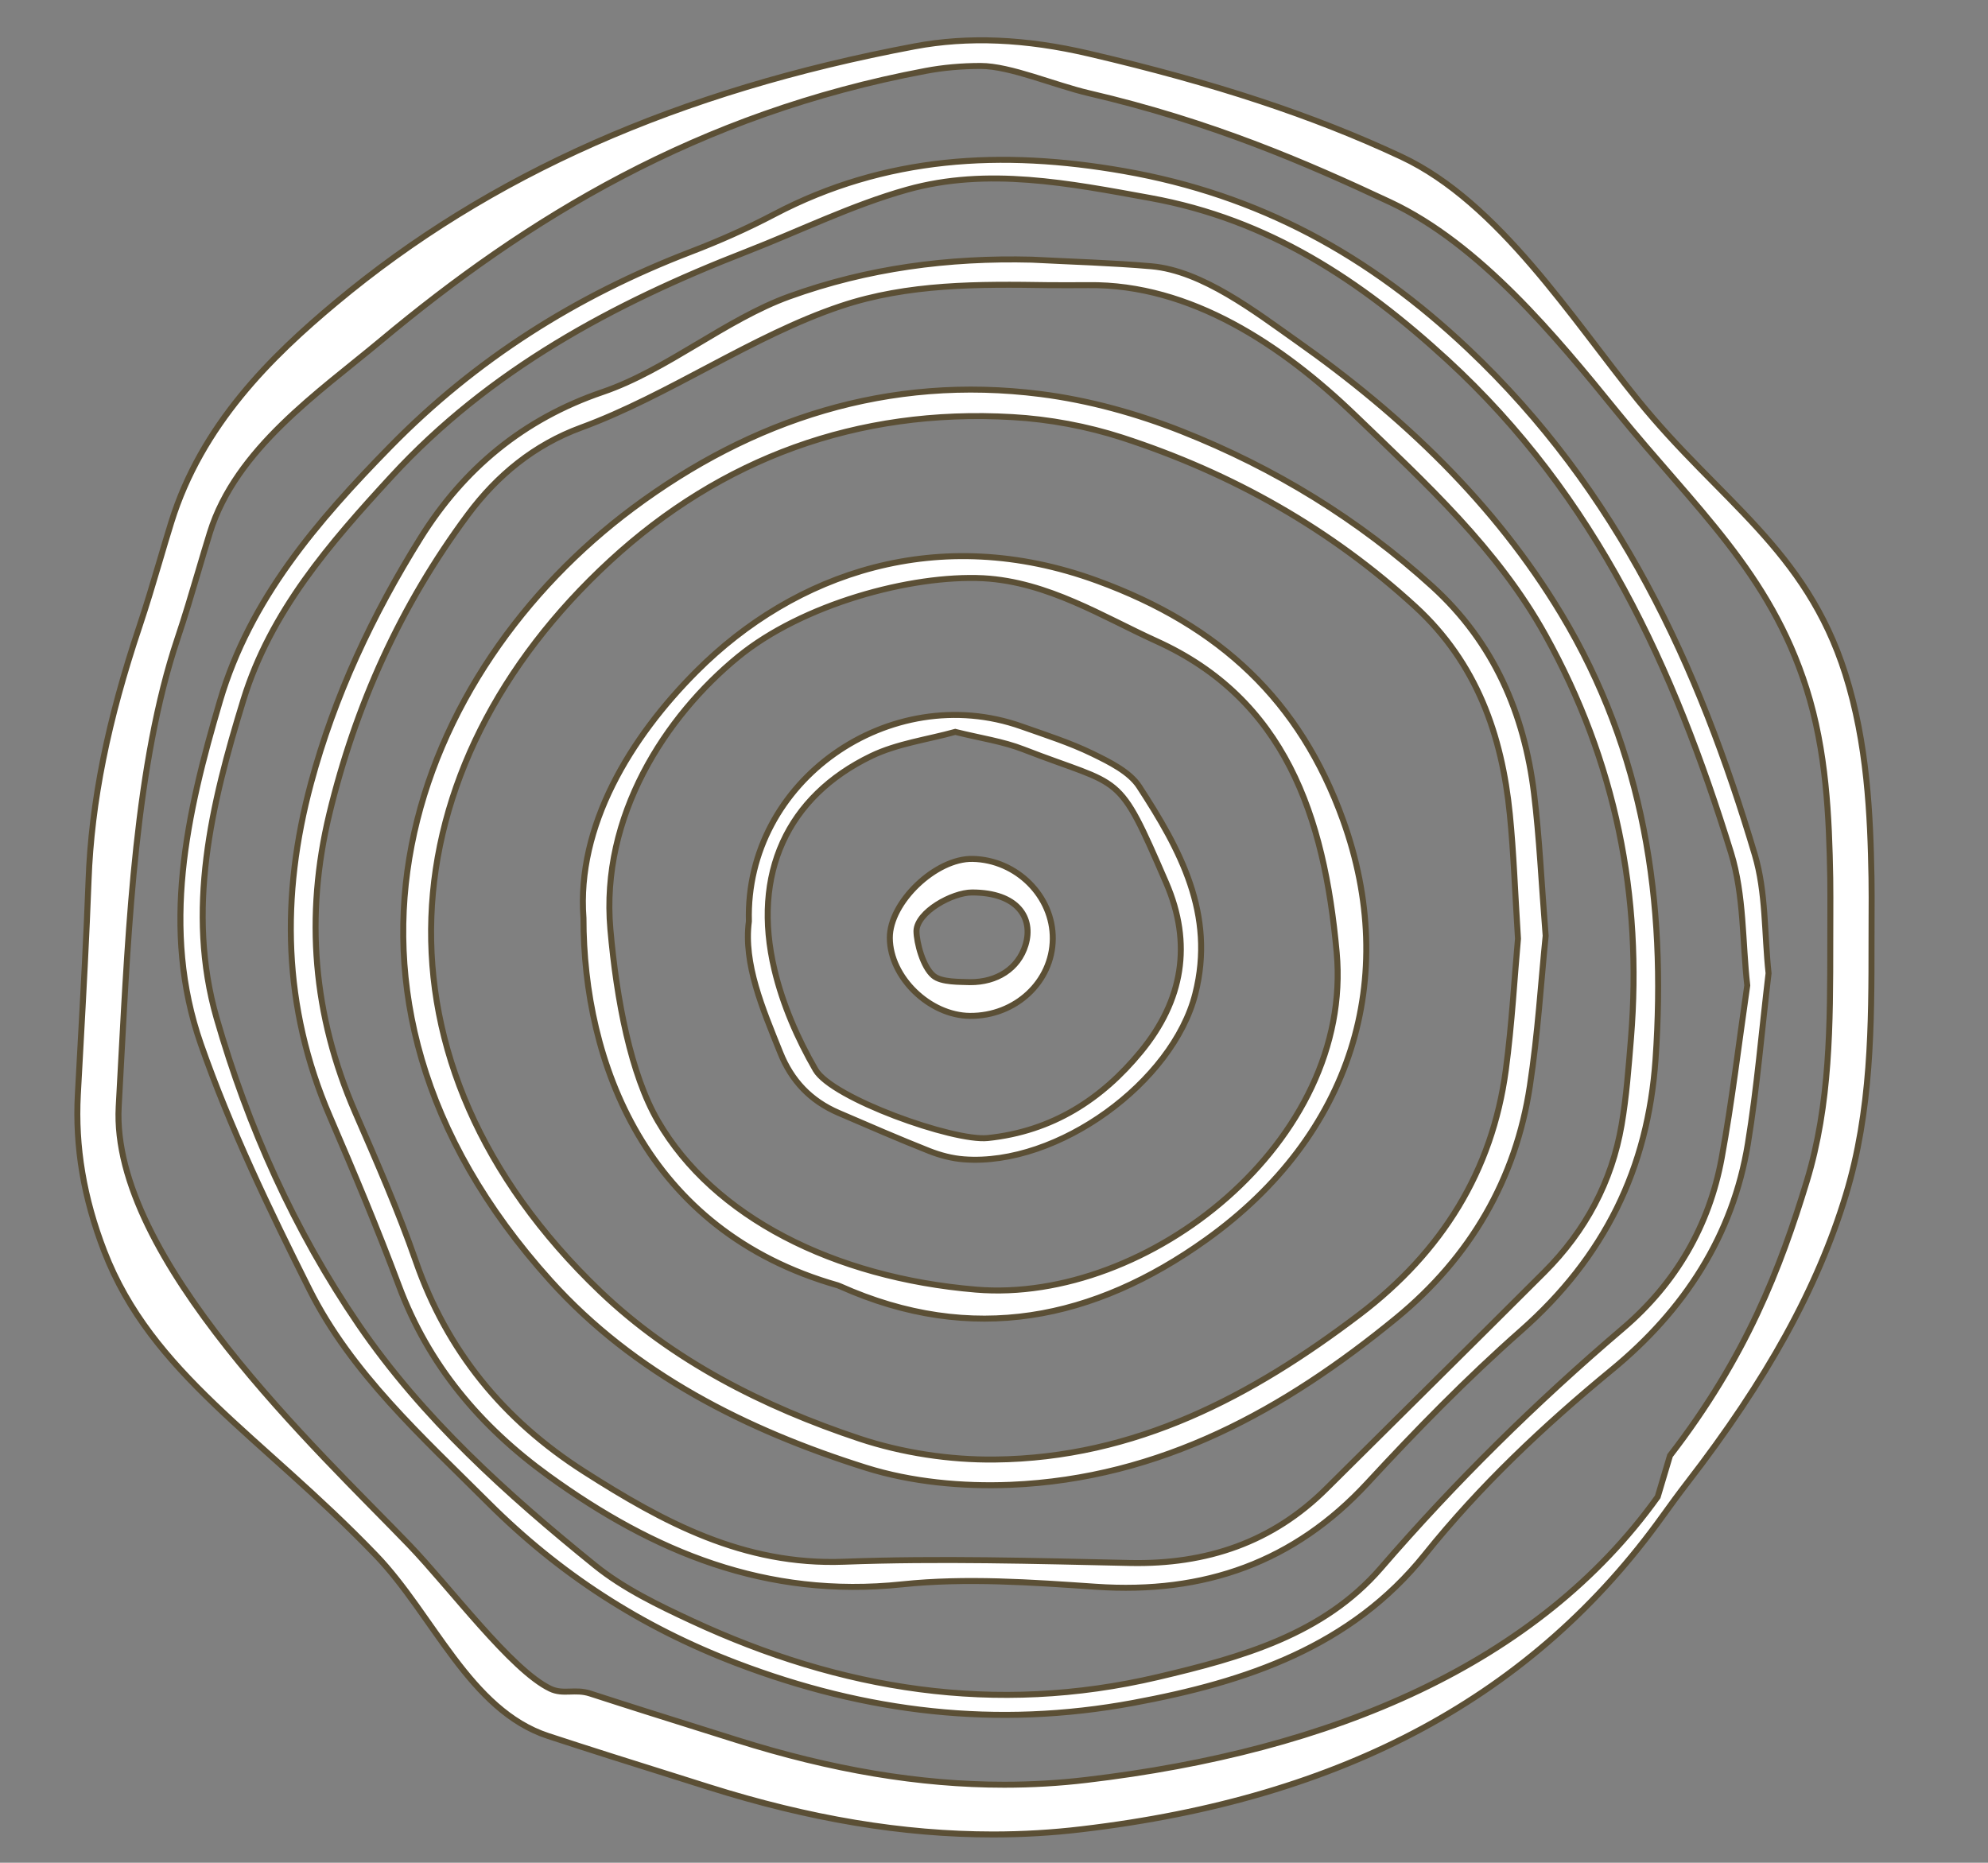 <?xml version="1.0" encoding="utf-8"?>
<!-- Generator: Adobe Illustrator 26.0.1, SVG Export Plug-In . SVG Version: 6.00 Build 0)  -->
<svg version="1.1" id="Layer_1" xmlns="http://www.w3.org/2000/svg" xmlns:xlink="http://www.w3.org/1999/xlink" x="0px" y="0px"
	 viewBox="0 0 664.26 622.45" style="enable-background:new 0 0 664.26 622.45;" xml:space="preserve">
<rect x="0" y="0" width="664.26" height="622.45" fill="#808080" stroke="none"/>
<style type="text/css">
	.st0{fill-rule:evenodd;clip-rule:evenodd;fill:#FFFFFF;stroke:#5B4F35;stroke-width:2;stroke-miterlimit:10;}
</style>
<g>
	<g>
		<path class="st0" d="M324.1,339.47c-13.51-0.1-26.7-12.9-26.78-26.02c-0.08-11.92,15.34-26.68,27.64-26.44
			c14.74,0.28,26.96,12.47,26.81,26.75C351.63,328.12,339.29,339.59,324.1,339.47L324.1,339.47z M324.12,328.2
			c8.92,0.05,16.12-4.45,18.55-12.44c2.73-9.02-2.64-17.53-17.87-17.53c-6.63,0-18.41,6.53-18.58,12.87
			c0.03,3.93,2.15,11.95,5.64,14.93C314.57,328.35,321.01,328.05,324.12,328.2L324.12,328.2z M583.82,329.28
			c-1.63-14.4-1.04-30.07-5.43-44.33C559.39,223.46,533.44,166,483.5,120.19c-29.01-26.61-59.75-46.86-99.2-54.03
			c-26.94-4.89-54.21-10.33-81.18-2.79c-18.43,5.16-35.82,13.78-53.72,20.74c-44.7,17.37-85.83,39.57-118.5,75.02
			c-20.74,22.52-40.45,45.18-49.55,74.69c-10.74,34.9-19.29,70.46-8.97,106.41c10.42,36.21,25.93,70.9,47.46,102.42
			c21.31,31.18,49.5,56.62,79,80.48c9.51,7.69,21.13,13.29,32.45,18.55c49.61,23.02,101.15,31.53,155.61,18.72
			c27.92-6.58,55.2-14.12,74.48-36.39c24.83-28.74,51.81-55.32,80.86-80.08c17.73-15.1,28.89-34.42,33.02-56.92
			C578.71,368.21,580.93,349.19,583.82,329.28L583.82,329.28z M590.94,325.22c-2.28,19.13-3.84,38.19-6.92,57.02
			c-5.04,30.65-21.15,55.52-45.49,75.53c-22.77,18.73-44.08,38.84-62.41,61.7c-24.71,30.83-59.57,42.54-97.37,49.56
			c-45.73,8.5-89.36,3.27-132.66-13.25c-32.04-12.23-59.2-29.9-82.93-53.6c-22.15-22.12-45.73-43.3-59.79-71.34
			C89.98,404.12,76.95,377,67.13,348.96c-13.48-38.51-4.77-76.99,6.4-114.82c10.01-33.93,32.38-59.92,56.94-84.99
			c28.5-29.08,61.98-50.28,100.29-64.98c9.54-3.66,18.94-7.82,27.93-12.55c37.08-19.49,76.1-21.6,116.89-14.45
			c45.22,7.94,81.91,28.12,115.05,59.47c50.24,47.5,76.95,105.92,95.73,169.01C590.09,298.21,589.51,311.96,590.94,325.22
			L590.94,325.22z M350.54,95.29c-23.48-0.36-47.08-0.54-69.58,6.99c-29.57,9.91-57.5,29.86-86.75,40.6
			c-15.67,5.74-28.09,15.96-37.85,29.09c-22.52,30.28-37.59,63.81-46.32,100.03c-8.2,34.07-5.47,67.24,8.61,99.6
			c7.17,16.47,14.4,32.96,20.29,49.86c10.39,29.88,29.25,53.05,56.32,70.33c26.38,16.85,53.15,31.35,86.75,30.08
			c31.79-1.19,63.7-0.26,95.55,0.42c25.67,0.54,47.64-6.95,65.62-24.83c24.26-24.13,48.63-48.18,72.83-72.36
			c13.81-13.8,22.57-30.28,25.82-49.18c1.64-9.57,2.34-19.3,3.14-28.99c3.87-47.53-5.14-92.42-28.6-134.71
			c-16-28.84-40.1-50.8-63.61-73.45c-24.29-23.39-54.98-43.9-89.12-43.49C359.27,95.34,354.91,95.29,350.54,95.29L350.54,95.29z
			 M344.78,86.77c13.33,0.7,26.66,1.05,39.95,2.21c16.99,1.48,34.76,15.24,48.56,24.97c35.39,24.95,66.2,54.35,88.38,91.2
			c27.79,46.15,35.16,96.22,31.5,148.88c-2.54,36.48-17.06,66.03-44.96,90.65c-18.07,15.94-34.97,33.24-51.28,50.89
			c-24.46,26.47-54.48,37.16-90.82,34.66c-21.5-1.47-43.42-3.03-64.72-0.8c-45.43,4.77-82.99-10.85-118.07-36.23
			c-23.05-16.69-40.19-37.22-50.03-63.55c-7.14-19.1-15.04-37.95-23.13-56.71c-15.7-36.42-16.38-73.57-6.25-111.23
			c7.82-29.1,20.54-56.23,36.59-81.93c14.41-23.08,34.27-39.72,60.88-48.79c21.35-7.27,41.15-24.26,62.36-31.92
			C289.91,89.62,316.94,86.06,344.78,86.77L344.78,86.77z M516.46,312.71c-1.52,14.97-2.6,32.7-5.28,50.2
			c-4.71,31.1-19.81,57.18-44.62,77.54c-37.31,30.59-78.63,53.62-128.91,55.72c-16.06,0.66-33.13-0.94-48.31-5.71
			c-40.08-12.59-77.54-31.57-105.39-62.48c-88.05-97.68-44.9-204.21,27.47-258.15c39.85-29.7,85.4-44.63,136.31-38.15
			c16.04,2.04,32.18,6.52,47.17,12.45c31.02,12.27,59.17,29.54,83.68,51.83c20.61,18.74,30.74,42.54,33.99,69.18
			C514.39,280,515.04,294.98,516.46,312.71L516.46,312.71z M507.21,313.66c-1.01-15.87-1.44-28.79-2.73-41.61
			c-2.64-26.38-11.06-50.51-31.57-69.33c-28.24-25.89-61.17-44.54-97.96-56.49c-11.72-3.79-24.33-6.15-36.67-6.85
			c-51.94-3.01-97.38,13.93-134.41,48.04c-74.63,68.74-83.56,167.32-3.34,244.1c24.11,23.06,54.51,38.52,86.64,49.21
			c14.25,4.74,30.13,7.16,45.23,6.99c46.99-0.49,85.96-21.21,121.86-48.47c27.58-20.96,44.34-47.98,48.87-81.6
			C505.21,342.1,506.05,326.41,507.21,313.66L507.21,313.66z M328.56,193.23c-24.31-1.2-60.48,8.72-81.91,26.27
			c-24.3,19.88-46.01,53.2-42.71,90.93c2.09,23.83,6.84,48.61,15.91,64.2c18.57,31.94,58.64,52.32,106.25,56.31
			c57.43,4.8,126.28-49.48,120.53-112.7c-4.16-45.74-17.27-84.58-60.31-104.05C368.67,206.19,350.13,194.41,328.56,193.23
			L328.56,193.23z M194.96,306.79c-2.31-30.73,15.6-60.28,37.78-82.47c32.82-32.85,80.82-49.61,133.79-30.29
			c41.21,15.04,67.86,40.14,82.19,79.92c18.98,52.66,3.2,105.35-45.69,140.32c-37.35,26.72-78.14,35.33-122.33,15.55
			c-0.26-0.11-0.52-0.23-0.78-0.31C215.53,411.22,194.95,354.68,194.96,306.79L194.96,306.79z M319.18,244.57
			c-9.13,2.55-19.33,3.87-28.05,8.07c-28.14,13.58-39.97,39.44-32.36,71.39c2.74,11.58,7.72,23.05,13.73,33.45
			c5.54,9.54,46.08,24,57.54,22.81c21.6-2.25,38.09-12.96,51.15-28.87c14.02-17.06,17.3-36.01,8.45-56.46
			c-16.45-38-14.07-31.48-47.71-44.56C335.09,247.73,327.57,246.66,319.18,244.57L319.18,244.57z M250.23,307.87
			c-1.26-47.15,47.32-80.64,91.09-65.13c7.99,2.83,16.16,5.42,23.73,9.11c5.72,2.79,12.38,6.06,15.58,10.96
			c13.71,21.03,25.5,42.69,18.76,69.3c-7.46,29.52-45.92,57.66-77.28,55.3c-3.94-0.29-7.96-1.35-11.62-2.79
			c-10.19-4.03-20.23-8.41-30.3-12.74c-9.4-4.04-15.74-10.79-19.46-20.09C254.74,336.88,248.39,322.07,250.23,307.87L250.23,307.87z
			 M327.67,22.04c-6.35,0-12.53,0.55-18.4,1.66c-76.19,14.32-133.17,49.34-182.14,90.25c-20.47,17.1-48.31,36.03-56.99,64.02
			c-1.36,4.37-2.65,8.75-3.95,13.15c-2.16,7.31-4.4,14.88-6.9,22.32C45.34,255,42.91,310.23,40.5,354.25l-0.84,15.57
			c-2.69,50.45,66.95,115.15,97.08,146.45c13.79,14.35,34.13,41.81,47.12,48.03c4.37,2.09,8.22-0.05,13.36,1.62
			c12.58,4.09,25.2,8.06,37.83,12.02l10.9,3.43c32.05,10.11,61.36,15.02,89.59,15.02c9.18,0,18.41-0.53,27.4-1.6
			c82.31-9.67,150.93-38.69,190.96-94.6l4.11-13.78c25.51-33.02,36.87-62.65,45.7-91.67c7.84-25.77,7.84-52.21,7.85-80.19l0.02-8.3
			c0.01-4.28,0.03-8.57-0.03-12.86c-0.37-20.53-1.29-42.33-7.94-63.31c-12.3-38.82-37.01-60.08-63.42-92.58
			c-20.28-24.97-45.74-55.9-75.69-69.94c-28.31-13.27-59.71-26.86-100.62-36.4C352.53,28.53,337.55,22.04,327.67,22.04L327.67,22.04
			z M331.81,613.01C331.8,613.01,331.8,613.01,331.81,613.01c-30.14,0-61.22-5.19-94.99-15.83l-10.74-3.39
			c-14.32-4.49-28.65-9-42.91-13.68c-26.25-8.62-38.35-40.43-57.6-60.44C87.01,479.6,50.7,459.14,34.84,418.13
			c-6.87-17.78-9.76-34.91-8.83-52.37l0.84-15.4c1.01-18.42,2.05-37.47,2.74-56.16c0.96-26.25,6.4-53.28,17.07-85.08
			c2.34-7,4.51-14.29,6.59-21.33c1.3-4.4,2.6-8.82,3.97-13.21c10.13-32.71,33.51-55.51,55.06-73.49
			c51.2-42.75,114.45-70.76,193.35-85.6c17.8-3.34,36.92-2.56,58.31,2.45c41.88,9.77,75.04,20.72,104.37,34.47
			c32.48,15.23,57.06,54.29,79.08,81.39c27.32,33.66,55.99,49.72,69.19,91.38c7.36,23.23,8.38,47.33,8.75,68.09
			c0.07,4.38,0.06,8.76,0.03,13.13l-0.02,8.1c0,27.84-0.01,56.63-8.6,84.87c-9.44,31.03-26.27,61.59-52.98,96.16
			c-2.76,3.58-5.43,7.24-8.07,10.91c-43.15,60.25-106.7,94.54-194.29,104.83C351.69,612.43,341.73,613.01,331.81,613.01
			L331.81,613.01z"/>
	</g>
</g>
</svg>
